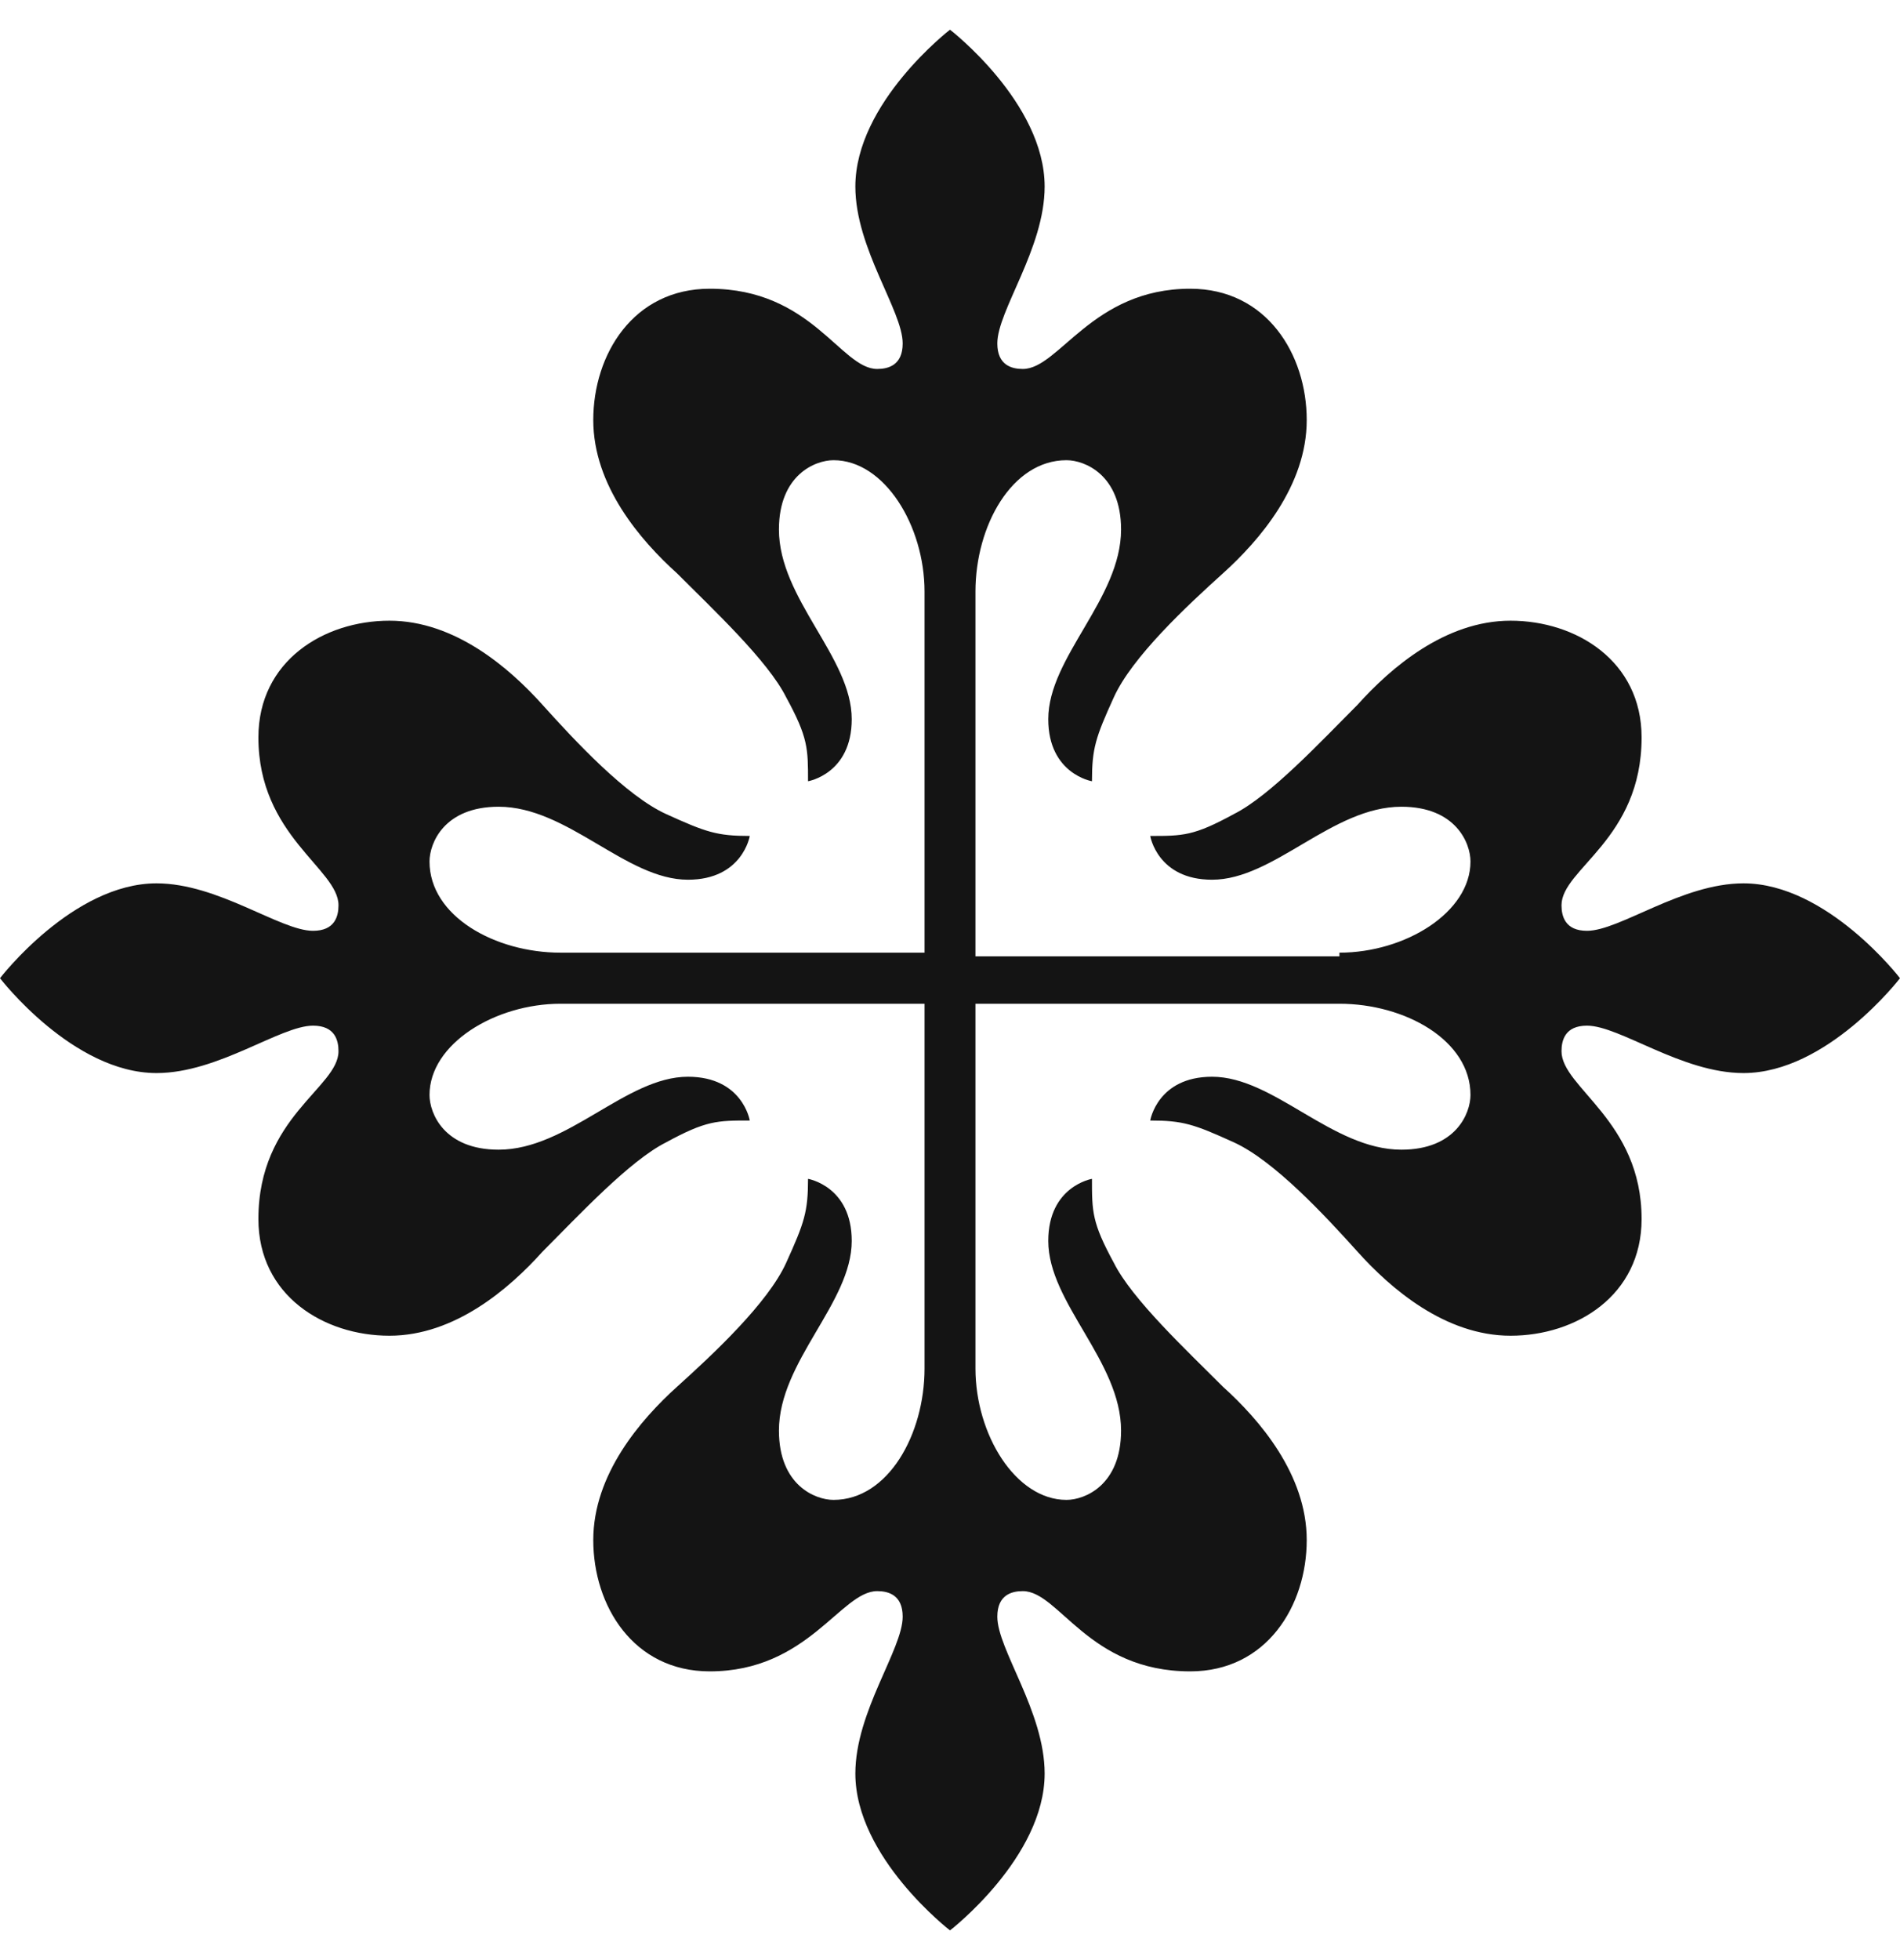 <svg width="32" height="33" viewBox="0 0 32 33" fill="none" xmlns="http://www.w3.org/2000/svg">
<g clip-path="url(#clip0_81_1414)">
<path d="M22.559 16.039C23.663 16.039 24.766 15.364 24.766 14.504C24.766 14.197 24.521 13.582 23.602 13.582C22.437 13.582 21.456 14.811 20.414 14.811C19.494 14.811 19.372 14.074 19.372 14.074C19.923 14.074 20.107 14.074 20.782 13.705C21.395 13.398 22.253 12.477 22.866 11.863C23.418 11.249 24.337 10.45 25.441 10.45C26.544 10.45 27.648 11.126 27.648 12.415C27.648 14.135 26.299 14.627 26.299 15.241C26.299 15.425 26.36 15.671 26.728 15.671C27.28 15.671 28.322 14.872 29.364 14.872C30.774 14.872 32 16.469 32 16.469C32 16.469 30.774 18.066 29.364 18.066C28.322 18.066 27.28 17.268 26.728 17.268C26.36 17.268 26.299 17.513 26.299 17.698C26.299 18.312 27.648 18.865 27.648 20.523C27.648 21.813 26.544 22.488 25.441 22.488C24.337 22.488 23.418 21.69 22.866 21.076C22.314 20.462 21.456 19.54 20.782 19.233C20.107 18.926 19.923 18.865 19.372 18.865C19.372 18.865 19.494 18.128 20.414 18.128C21.456 18.128 22.437 19.356 23.602 19.356C24.521 19.356 24.766 18.742 24.766 18.435C24.766 17.513 23.663 16.899 22.559 16.899H16.429V23.041C16.429 24.147 17.103 25.252 17.962 25.252C18.268 25.252 18.881 25.007 18.881 24.085C18.881 22.918 17.655 21.936 17.655 20.892C17.655 19.97 18.391 19.847 18.391 19.847C18.391 20.4 18.391 20.584 18.759 21.26C19.065 21.874 19.985 22.734 20.598 23.348C21.211 23.901 22.008 24.823 22.008 25.928C22.008 27.034 21.333 28.139 20.046 28.139C18.329 28.139 17.839 26.788 17.226 26.788C17.042 26.788 16.797 26.849 16.797 27.218C16.797 27.771 17.594 28.815 17.594 29.859C17.594 31.272 16 32.5 16 32.5C16 32.5 14.406 31.272 14.406 29.859C14.406 28.815 15.203 27.771 15.203 27.218C15.203 26.849 14.958 26.788 14.774 26.788C14.161 26.788 13.609 28.139 11.954 28.139C10.667 28.139 9.992 27.034 9.992 25.928C9.992 24.823 10.789 23.901 11.402 23.348C12.015 22.796 12.935 21.936 13.241 21.26C13.548 20.584 13.609 20.4 13.609 19.847C13.609 19.847 14.345 19.97 14.345 20.892C14.345 21.936 13.119 22.918 13.119 24.085C13.119 25.007 13.732 25.252 14.038 25.252C14.958 25.252 15.571 24.147 15.571 23.041V16.899H9.441C8.337 16.899 7.234 17.575 7.234 18.435C7.234 18.742 7.479 19.356 8.398 19.356C9.563 19.356 10.544 18.128 11.586 18.128C12.506 18.128 12.628 18.865 12.628 18.865C12.077 18.865 11.893 18.865 11.218 19.233C10.605 19.54 9.747 20.462 9.134 21.076C8.582 21.69 7.663 22.488 6.559 22.488C5.456 22.488 4.352 21.813 4.352 20.523C4.352 18.803 5.701 18.312 5.701 17.698C5.701 17.513 5.64 17.268 5.272 17.268C4.72 17.268 3.678 18.066 2.636 18.066C1.226 18.066 0 16.469 0 16.469C0 16.469 1.226 14.872 2.636 14.872C3.678 14.872 4.72 15.671 5.272 15.671C5.64 15.671 5.701 15.425 5.701 15.241C5.701 14.627 4.352 14.074 4.352 12.415C4.352 11.126 5.456 10.45 6.559 10.45C7.663 10.45 8.582 11.249 9.134 11.863C9.686 12.477 10.544 13.398 11.218 13.705C11.893 14.012 12.077 14.074 12.628 14.074C12.628 14.074 12.506 14.811 11.586 14.811C10.544 14.811 9.563 13.582 8.398 13.582C7.479 13.582 7.234 14.197 7.234 14.504C7.234 15.425 8.337 16.039 9.441 16.039H15.571V9.959C15.571 8.853 14.897 7.748 14.038 7.748C13.732 7.748 13.119 7.993 13.119 8.915C13.119 10.082 14.345 11.064 14.345 12.108C14.345 13.03 13.609 13.153 13.609 13.153C13.609 12.6 13.609 12.415 13.241 11.74C12.935 11.126 12.015 10.266 11.402 9.652C10.789 9.099 9.992 8.178 9.992 7.072C9.992 5.966 10.667 4.861 11.954 4.861C13.671 4.861 14.161 6.212 14.774 6.212C14.958 6.212 15.203 6.151 15.203 5.782C15.203 5.229 14.406 4.185 14.406 3.141C14.406 1.728 16 0.5 16 0.5C16 0.5 17.594 1.728 17.594 3.141C17.594 4.185 16.797 5.229 16.797 5.782C16.797 6.151 17.042 6.212 17.226 6.212C17.839 6.212 18.391 4.861 20.046 4.861C21.333 4.861 22.008 5.966 22.008 7.072C22.008 8.178 21.211 9.099 20.598 9.652C19.985 10.204 19.065 11.064 18.759 11.74C18.452 12.415 18.391 12.6 18.391 13.153C18.391 13.153 17.655 13.03 17.655 12.108C17.655 11.064 18.881 10.082 18.881 8.915C18.881 7.993 18.268 7.748 17.962 7.748C17.042 7.748 16.429 8.853 16.429 9.959V16.101H22.559V16.039Z" fill="#141414"/>
</g>
<defs>
<clipPath id="clip0_81_1414">
<rect width="32" height="32" fill="white" transform="translate(0 0.5)"/>
</clipPath>
</defs>
</svg>
